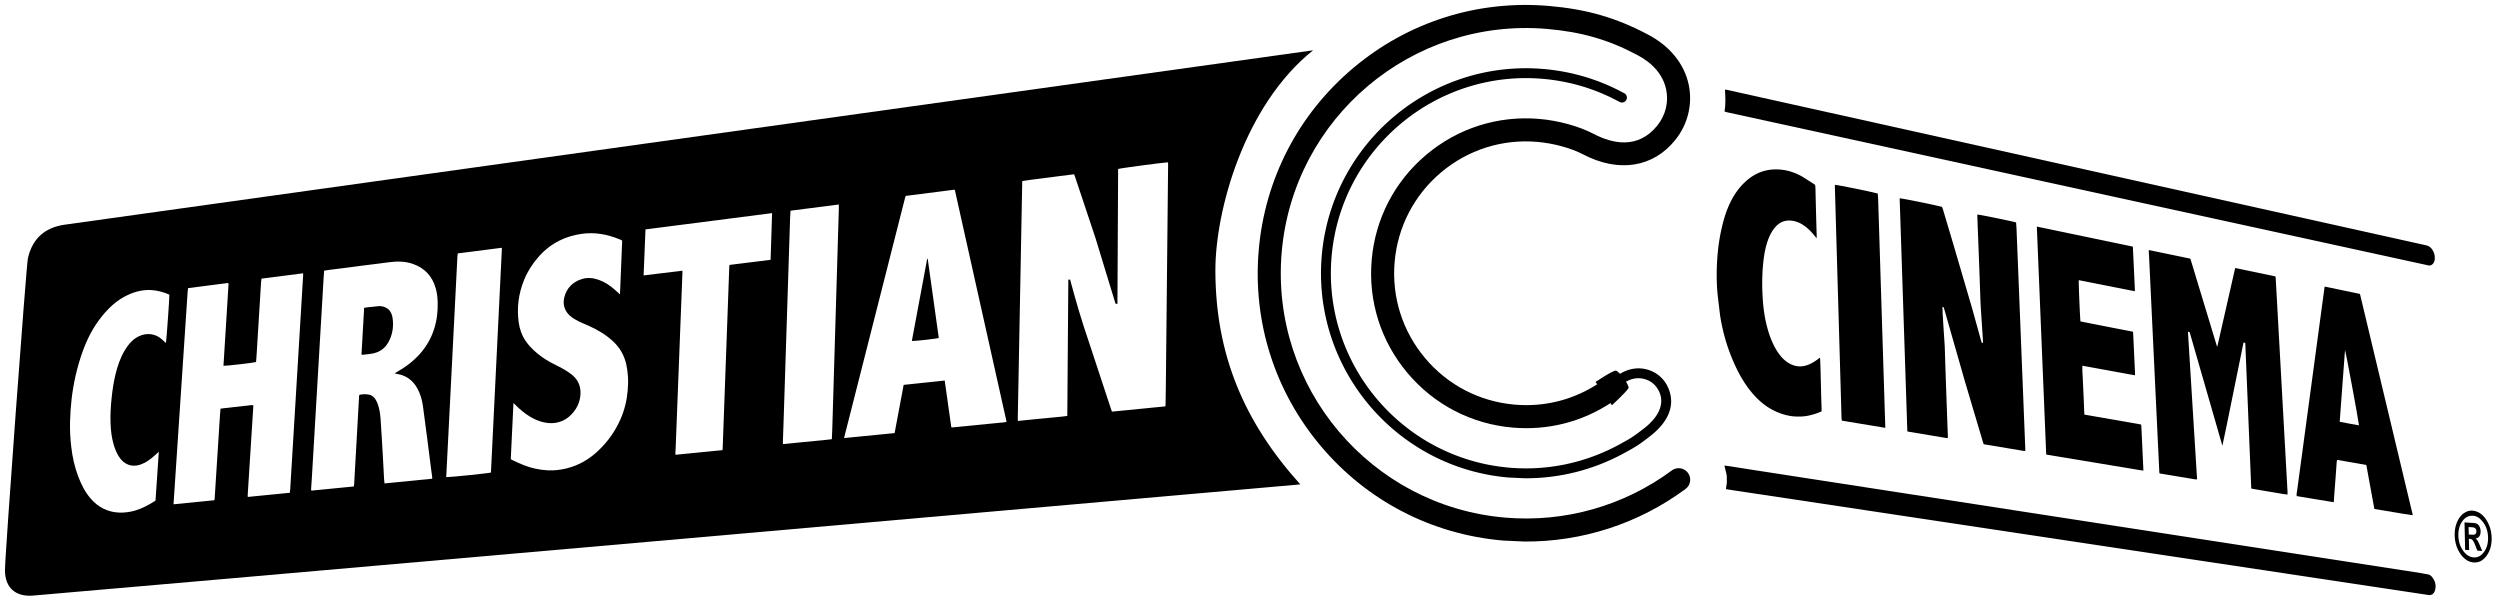 <svg xmlns="http://www.w3.org/2000/svg" viewBox="0 0 505 122" ><path d="M225.331 61.336s.209.066.391.047l.139-27.25c.4-.151 8.519-1.235 10.057-1.346.015.098.041.198.041.298l-.464 45.331-.055 3.319c-.003.104-.017.207-.029.35l-10.784 1.064c-.044-.103-.093-.193-.124-.289l-5.688-17.237c-1.22-3.765-2.655-9.15-2.655-9.15l-.363.017.001.476-.201 26.731c-.001.09-.008.179-.015.317-1.093.182-2.195.231-3.285.356-1.113.127-2.231.212-3.347.322l-3.323.336c-.016-.128-.041-.227-.04-.326l.903-47.864c.003-.075.011-.15.019-.272 1.145-.203 2.301-.306 3.449-.466l3.509-.458 3.499-.44c.067.171.137.334.193.502l4.124 12.357zm-22.397 23.963l-10.581 1.04c-.043.004-.088-.008-.185-.019l-.667-4.694-.669-4.757-8.293.875-1.828 9.739-10.121 1c-.037-.04-.051-.049-.057-.062s-.013-.031-.011-.044l12.348-48.6c.015-.057.049-.11.092-.203l9.784-1.254c.059.032.073.038.085.047s.021.021.029.034c.015.025.035.051.041.08l10.428 46.733c-.141.034-.267.08-.395.093zM169.443 42.2l-1.329 44.618-.085 1.9c-1.087.156-2.183.228-3.275.343l-3.256.316-3.323.335c-.015-.128-.04-.228-.037-.327l.147-4.315 1.308-40.844c.019-.543.056-1.084.087-1.665l9.763-1.255.001.883zm-13.783 10.284l-8.296 1.03c-.019.091-.041.16-.044.232l-1.344 36.918c-.003.073-.019.146-.033.263l-9.489.94c-.008-.156-.025-.284-.02-.411l.049-.953 1.365-35.324c.007-.148 0-.296 0-.499l-7.84.956.382-9.295 25.571-3.291-.301 9.437zM126.795 78.868c-.169 2.019-.643 3.97-1.462 5.83-1.069 2.433-2.586 4.553-4.518 6.373-1.808 1.704-3.892 2.929-6.318 3.532-1.255.312-2.532.469-3.826.405-1.677-.084-3.303-.43-4.863-1.045-.802-.316-1.577-.7-2.363-1.056-.081-.037-.153-.093-.269-.165l.544-11.331.463.44c.868.876 1.8 1.658 2.864 2.3.872.532 1.797.936 2.8 1.156 2.571.564 4.795-.309 6.304-2.473.705-1.01 1.07-2.132 1.112-3.358.055-1.62-.591-2.909-1.872-3.89-.785-.6-1.633-1.102-2.517-1.538-1.129-.558-2.245-1.135-3.28-1.858-1.3-.909-2.469-1.956-3.378-3.27-.792-1.145-1.248-2.422-1.438-3.79-.407-2.928-.037-5.768 1.056-8.512.691-1.734 1.686-3.281 2.909-4.69 1.208-1.391 2.626-2.512 4.272-3.334 1.407-.703 2.9-1.128 4.457-1.354 2.657-.387 5.184.08 7.638 1.086.154.064.306.131.458.199.025.011.045.04.113.101l-.445 10.843-1.06-.96c-.964-.847-2.011-1.56-3.234-1.983-1.114-.385-2.255-.518-3.393-.162-1.84.574-3.079 1.8-3.553 3.677-.268 1.064-.127 2.115.512 3.045.438.637 1.058 1.073 1.716 1.462.865.5 1.801.867 2.714 1.272 1.825.81 3.519 1.82 4.983 3.205 1.356 1.283 2.203 2.834 2.604 4.643.171.77.25 1.55.315 2.337.078.958.034 1.911-.045 2.86zM99.17 95.45c-.359.142-7.919.924-9.033.937l2.273-44.813c.008-.118.04-.234.066-.385l8.847-1.135c.02.072.059.14.056.208zM87.679 66.501c-.578 1.8-1.495 3.404-2.73 4.832-1.354 1.566-2.977 2.794-4.772 3.806-.129.073-.252.155-.456.28.22.054.355.097.494.119 1.817.285 3.145 1.263 4.048 2.847.64 1.122.986 2.344 1.167 3.61l.827 6.256.777 6.125.247 1.798c.021.16.024.324.038.527l-9.647.953c-.032-.327-.072-.622-.09-.92l-.238-4.493-.185-3.175-.283-4.488c-.087-1.055-.236-2.108-.625-3.105-.115-.294-.26-.581-.432-.846-.396-.615-.983-.932-1.707-.977-.513-.032-1.024-.015-1.529.114-.021.121-.045.208-.05.297l-.991 17.691c-.01.163-.04.324-.065.513l-8.557.843c-.133-.197-.073-.382-.063-.555l.133-1.948 2.388-40.589c.026-.436.066-.871.102-1.344l1.077-.162 3.288-.408 3.24-.429 3.243-.405 2.385-.31c1.594-.204 3.172-.178 4.709.36 2.381.834 3.896 2.483 4.588 4.896.265.921.375 1.865.403 2.824.055 1.863-.163 3.683-.733 5.46zm-26.602-8.284l-2.45 40.548c-.015.24-.052.478-.084.775l-8.497.841c-.004-.152-.018-.28-.01-.407l1.144-18.1c-.475-.112-.9.058-1.329.074-.452.017-.902.104-1.353.155l-1.309.137-1.353.157c-.43.06-.869.062-1.296.166l-.104 1.26-1.081 16.958c-.005.073-.029.145-.055.268l-8.25.819c.022-.475 2.77-41.746 2.86-43.045.013-.194.05-.386.08-.622l8.1-1.04c.119.219.06.418.049.608L45.14 73.887c.401.055 6.133-.6 6.582-.756l.102-1.298.91-14.784c.015-.241.052-.48.084-.764l8.407-1.079c.005.166.019.297.01.426l-.16 2.585zm-27.56 11.07c-.316-.284-.619-.577-.944-.845-1.603-1.326-3.593-1.182-5.114-.183-.987.648-1.688 1.552-2.281 2.553-.914 1.541-1.471 3.217-1.882 4.948-.357 1.504-.579 3.03-.743 4.567-.186 1.75-.29 3.503-.22 5.262.058 1.44.23 2.867.641 4.255.237.8.54 1.576.984 2.288.35.558.766 1.056 1.327 1.411 1.028.65 2.113.664 3.225.253.997-.369 1.832-.996 2.626-1.683.294-.255.578-.524.946-.86l-.67 9.872-1.113.678c-1.295.744-2.653 1.336-4.134 1.593-1.804.313-3.565.18-5.235-.629-1.038-.502-1.909-1.225-2.653-2.102-1.113-1.3-1.871-2.822-2.478-4.417-.725-1.907-1.156-3.882-1.4-5.905-.21-1.748-.299-3.502-.249-5.26.042-1.483.143-2.962.31-4.44.369-3.246 1.091-6.41 2.18-9.489.9-2.545 2.106-4.93 3.785-7.057 1.53-1.938 3.299-3.593 5.59-4.6 1.46-.65 2.986-1 4.592-.897 1.25.08 2.444.406 3.607.925.034.544-.605 9.464-.696 9.77zm231.724-59.124l-252.17 35.223c-4.034.572-6.554 2.831-7.442 6.823C5.304 53.678.966 112.698 1 115.251c.046 3.478 2.122 5.276 5.51 5.07 2.444-.148 245.46-21.49 256.152-22.472-11.449-12.708-17.109-26.301-17.155-43.131-.032-12.242 5.893-33.522 19.733-44.553M184.195 68.868l3.096-16.587.109.012 2.235 15.975c-.383.154-4.969.665-5.44.6"/><path d="M78.742 68.55c-.492 1.112-1.232 2.021-2.376 2.519-.385.168-.8.291-1.214.364-.6.108-1.231.154-1.847.224-.071.008-.145.001-.287.002l.542-9.485.823-.113 2.12-.221c.18-.017.365-.003.544.025 1.282.203 2.031.979 2.243 2.33.236 1.503.068 2.963-.547 4.356m419.946 39.419l.651.042c.328.021.56-.024.696-.135s.2-.306.195-.584c-.007-.246-.079-.433-.219-.562s-.348-.203-.624-.221l-.733-.047zm-.731 3.101l-.128-5.547 1.883.121c.468.03.811.206 1.028.526s.331.697.34 1.129c.009.427-.071.765-.241 1.013s-.435.406-.791.473c.161.097.293.222.393.377s.26.483.476.987l.493 1.142-.993-.064-.353-.915c-.211-.545-.393-.92-.548-1.125s-.353-.316-.597-.331l-.211-.013.053 2.279zm1.613-6.886c-.896-.058-1.624.312-2.184 1.11s-.825 1.765-.799 2.902c.027 1.16.343 2.169.948 3.028s1.323 1.315 2.151 1.368c.823.053 1.519-.314 2.088-1.1s.84-1.756.813-2.912c-.028-1.205-.355-2.228-.981-3.067s-1.304-1.283-2.036-1.33zm-.211-1.036c1.129.072 2.063.656 2.797 1.75s1.12 2.337 1.152 3.729c.033 1.437-.304 2.644-1.011 3.62s-1.573 1.432-2.6 1.366-1.916-.635-2.671-1.708-1.148-2.325-1.18-3.758c-.024-.992.14-1.893.489-2.704s.808-1.405 1.376-1.782 1.117-.548 1.647-.514m-106.724-41.073l-.259-.088.001.162.037 1.227.177 2.858.243 3.673.007.182.141 4.546.205 5.862.191 5.27.084 2.226.003.432-.056.05c-.012.008-.025.017-.039.017-.06-.001-.121.003-.181-.007l-7.755-1.294c-.041-.007-.08-.038-.135-.065l-.028-.215-1.541-46.762c-.001-.026.023-.054.035-.081.368-.027 6.821 1.277 8.521 1.725l.189.516 2.048 6.878 3.824 13.028 1.941 7 .299.062c-.013-.076-.013-.124-.016-.164l-.088-1.452-.337-5.033-.095-1.679-.148-4.4-.201-5.407-.184-4.725-.099-2.635-.001-.447c.396-.005 6.721 1.286 7.825 1.594l.088 1.195 1.775 44.565.003.329-.055.063s-.027.015-.04.015l-.271-.02-8.031-1.34-.147-.396-3.613-12.144-4.319-15.11m51.093 33.482l.081 1.259c-.153 0-.269.017-.38-.002l-5.649-.936-1.553-.258c-.019-.123-.048-.238-.052-.353l-2.067-43.508-.059-.907c-.004-.1.016-.204.031-.356l8.373 1.74 5.372 17.71.083-.004 3.597-15.822 8.131 1.696.056.4.095 1.679 2.288 41.352c.012.194.003.4.004.637-.828-.06-1.619-.248-2.417-.37l-2.465-.412-2.412-.415-.043-.253-1.183-28.8c0-.118-.013-.237-.02-.372l-.351-.081-3.464 17.035-.805 3.813-6.605-22.918c-.077-.032-.229-.091-.353-.118l1.768 28.573m-10.763-.547c-.141.001-.231.013-.315-.001l-19.3-3.2-.037-.424-1.859-45.157-.001-.475 19.336 4.032c.023.084.048.14.051.198l.101 2.1.291 6.222.001.504-11.319-2.237c-.064.358.224 7.387.337 8.337l3.488.688 3.571.7 3.525.678c.021.08.047.135.051.192l.387 8.266c.004.102-.012.204-.023.357l-10.608-1.934c-.056 1.122.083 2.204.104 3.288l.153 3.269.133 3.313 11.453 2c.023.136.059.265.064.394l.415 8.912m56.429 20.795l.941.156c.367.049.665.233.891.503.628.748.904 1.602.685 2.578-.032.146-.084.292-.149.427-.264.545-.661.76-1.253.674l-1.796-.271-138.859-20.914-1.223-.2.173-1.182c.029-.408-.007-.819.007-1.228.012-.402-.111-.776-.197-1.158l-.279-1.16c.141-.001.228-.012.312.001l5.119.798L489.396 115.82M348.984 22.704c-.216-.047-.428-.119-.641-.18.276-1.487.164-2.935.104-4.424.127.013.241.013.352.037l141.239 31.407c.632.133 1.06.495 1.371 1.027.323.55.465 1.15.409 1.788-.033.371-.149.7-.424.98-.243.239-.524.345-.868.269l-3.241-.706-138.3-30.197m18.982 60.386c-.976.435-1.955.742-2.972.922-.751.133-1.508.148-2.267.12-1.241-.046-2.423-.364-3.568-.824-2.031-.815-3.685-2.145-5.101-3.784-1.844-2.135-3.145-4.595-4.212-7.186-1.159-2.814-1.949-5.733-2.407-8.738l-.475-4.013c-.189-1.888-.231-3.784-.163-5.679.084-2.363.321-4.712.805-7.032.363-1.738.816-3.449 1.508-5.088.751-1.775 1.739-3.401 3.117-4.764 1.137-1.124 2.436-1.996 3.985-2.454a8.394 8.394 0 0 1 1.829-.328c2.153-.143 4.151.374 6.009 1.431l2.34 1.484c.088.056.165.131.268.216l.06.661.028 1.365.132 5.183.087 3 .001.537-.283-.313c-.712-.914-1.501-1.745-2.483-2.381-.725-.47-1.515-.776-2.371-.862-1.3-.132-2.381.34-3.231 1.32-.861.993-1.364 2.175-1.733 3.421-.411 1.386-.607 2.8-.739 4.244-.156 1.708-.192 3.421-.137 5.133.081 2.533.331 5.047.999 7.504.499 1.839 1.177 3.598 2.277 5.171.508.727 1.104 1.367 1.851 1.856 1.439.94 2.936 1.046 4.493.32a9.366 9.366 0 0 0 1.732-1.081l.277-.2c.02.106.043.177.047.248l.072 1.908.143 5.774.077 2.454.001.45"/><path d="M476.515 85.909c-.192-1.543-2.641-14.749-2.825-15.201L472.62 85.2c1.301.268 2.576.478 3.895.72zm-7.243-25.782l.304-2.241 7.136 1.49 10.68 44.709c-1.327-.176-2.6-.42-3.879-.628l-3.892-.644-1.625-8.888-5.888-1.031c-.036.128-.081.223-.088.32l-.201 2.856-.32 4.168c-.019.242-.021.485-.037.727-.011.148-.035.295-.057.487l-7.471-1.24c-.071-.458.057-.87.108-1.283l5.231-38.8m-98.627-22.34l-.001-.45c.38-.027 7.14 1.342 8.66 1.752l.076 1 1.347 42.993.095 2.954.001.385-8.747-1.45c-.031-.101-.061-.17-.071-.243-.013-.105-.012-.212-.015-.318l-1.345-46.633M325.611 81.858s2.917-2.698 3.341-3.448c.284-.502-1.935-3.535-2.564-3.54-.699-.005-4.091 2.287-4.091 2.287l3.313 4.7"/><path d="M307.923 109.389l-4.277-.196c-14.423-1.231-27.504-8.005-36.832-19.074s-13.787-25.108-12.556-39.531 8.005-27.504 19.073-36.832 25.111-13.79 39.532-12.556c7.609.649 13.573 2.365 19.943 5.738 4.455 2.304 7.413 5.916 8.311 10.162.828 3.928-.161 8-2.716 11.176-4.483 5.572-11.448 6.657-18.628 2.901-2.439-1.276-5.984-2.241-9.253-2.519-7.087-.606-13.989 1.586-19.429 6.171s-8.769 11.014-9.375 18.103 1.587 13.989 6.171 19.43 11.015 8.769 18.103 9.374c6.069.518 11.947-.987 17.004-4.352 1.069-.712 2.515-.422 3.227.649s.423 2.516-.648 3.228c-5.943 3.954-12.852 5.721-19.979 5.114-8.328-.71-15.88-4.622-21.267-11.013s-7.96-14.498-7.249-22.826 4.621-15.881 11.013-21.267 14.5-7.959 22.825-7.25c3.903.333 8.02 1.467 11.015 3.033 3.687 1.928 8.907 3.198 12.844-1.694 1.675-2.082 2.327-4.741 1.787-7.295-.611-2.894-2.656-5.315-5.913-6.998-5.801-3.072-11.233-4.631-18.18-5.225-27.221-2.317-51.248 17.929-53.571 45.145s17.929 51.247 45.145 53.57c12.024 1.029 23.977-2.358 33.665-9.527 1.033-.765 2.491-.547 3.256.486s.548 2.491-.487 3.256c-9.448 6.993-20.868 10.694-32.553 10.62"/><path d="M307.988 96.608l-3.256-.149c-22.752-1.942-39.681-22.032-37.74-44.783s22.04-39.681 44.783-37.74c5.748.491 11.211 2.125 16.236 4.856l.036.016a.998.998 0 0 1 .496 1.321.998.998 0 0 1-1.321.495c-.068-.031-.125-.059-.161-.079-4.784-2.599-9.984-4.154-15.455-4.621-21.653-1.849-40.777 14.266-42.625 35.921s14.265 40.777 35.921 42.626c7.677.656 15.337-.954 22.149-4.654 2.433-1.322 2.903-1.627 5.012-3.258 3.487-2.695 4.428-5.723 2.584-8.306-.761-1.067-2.025-1.755-3.384-1.842-1.104-.073-2.773.228-4.46 2.05a.997.997 0 0 1-1.409.054c-.405-.374-.429-1.006-.055-1.41 1.732-1.87 3.879-2.821 6.051-2.685 1.951.124 3.776 1.124 4.881 2.674.943 1.321 3.512 6.019-2.988 11.045-2.201 1.702-2.744 2.055-5.28 3.432-6.192 3.363-13.052 5.082-20.015 5.038"/></svg>